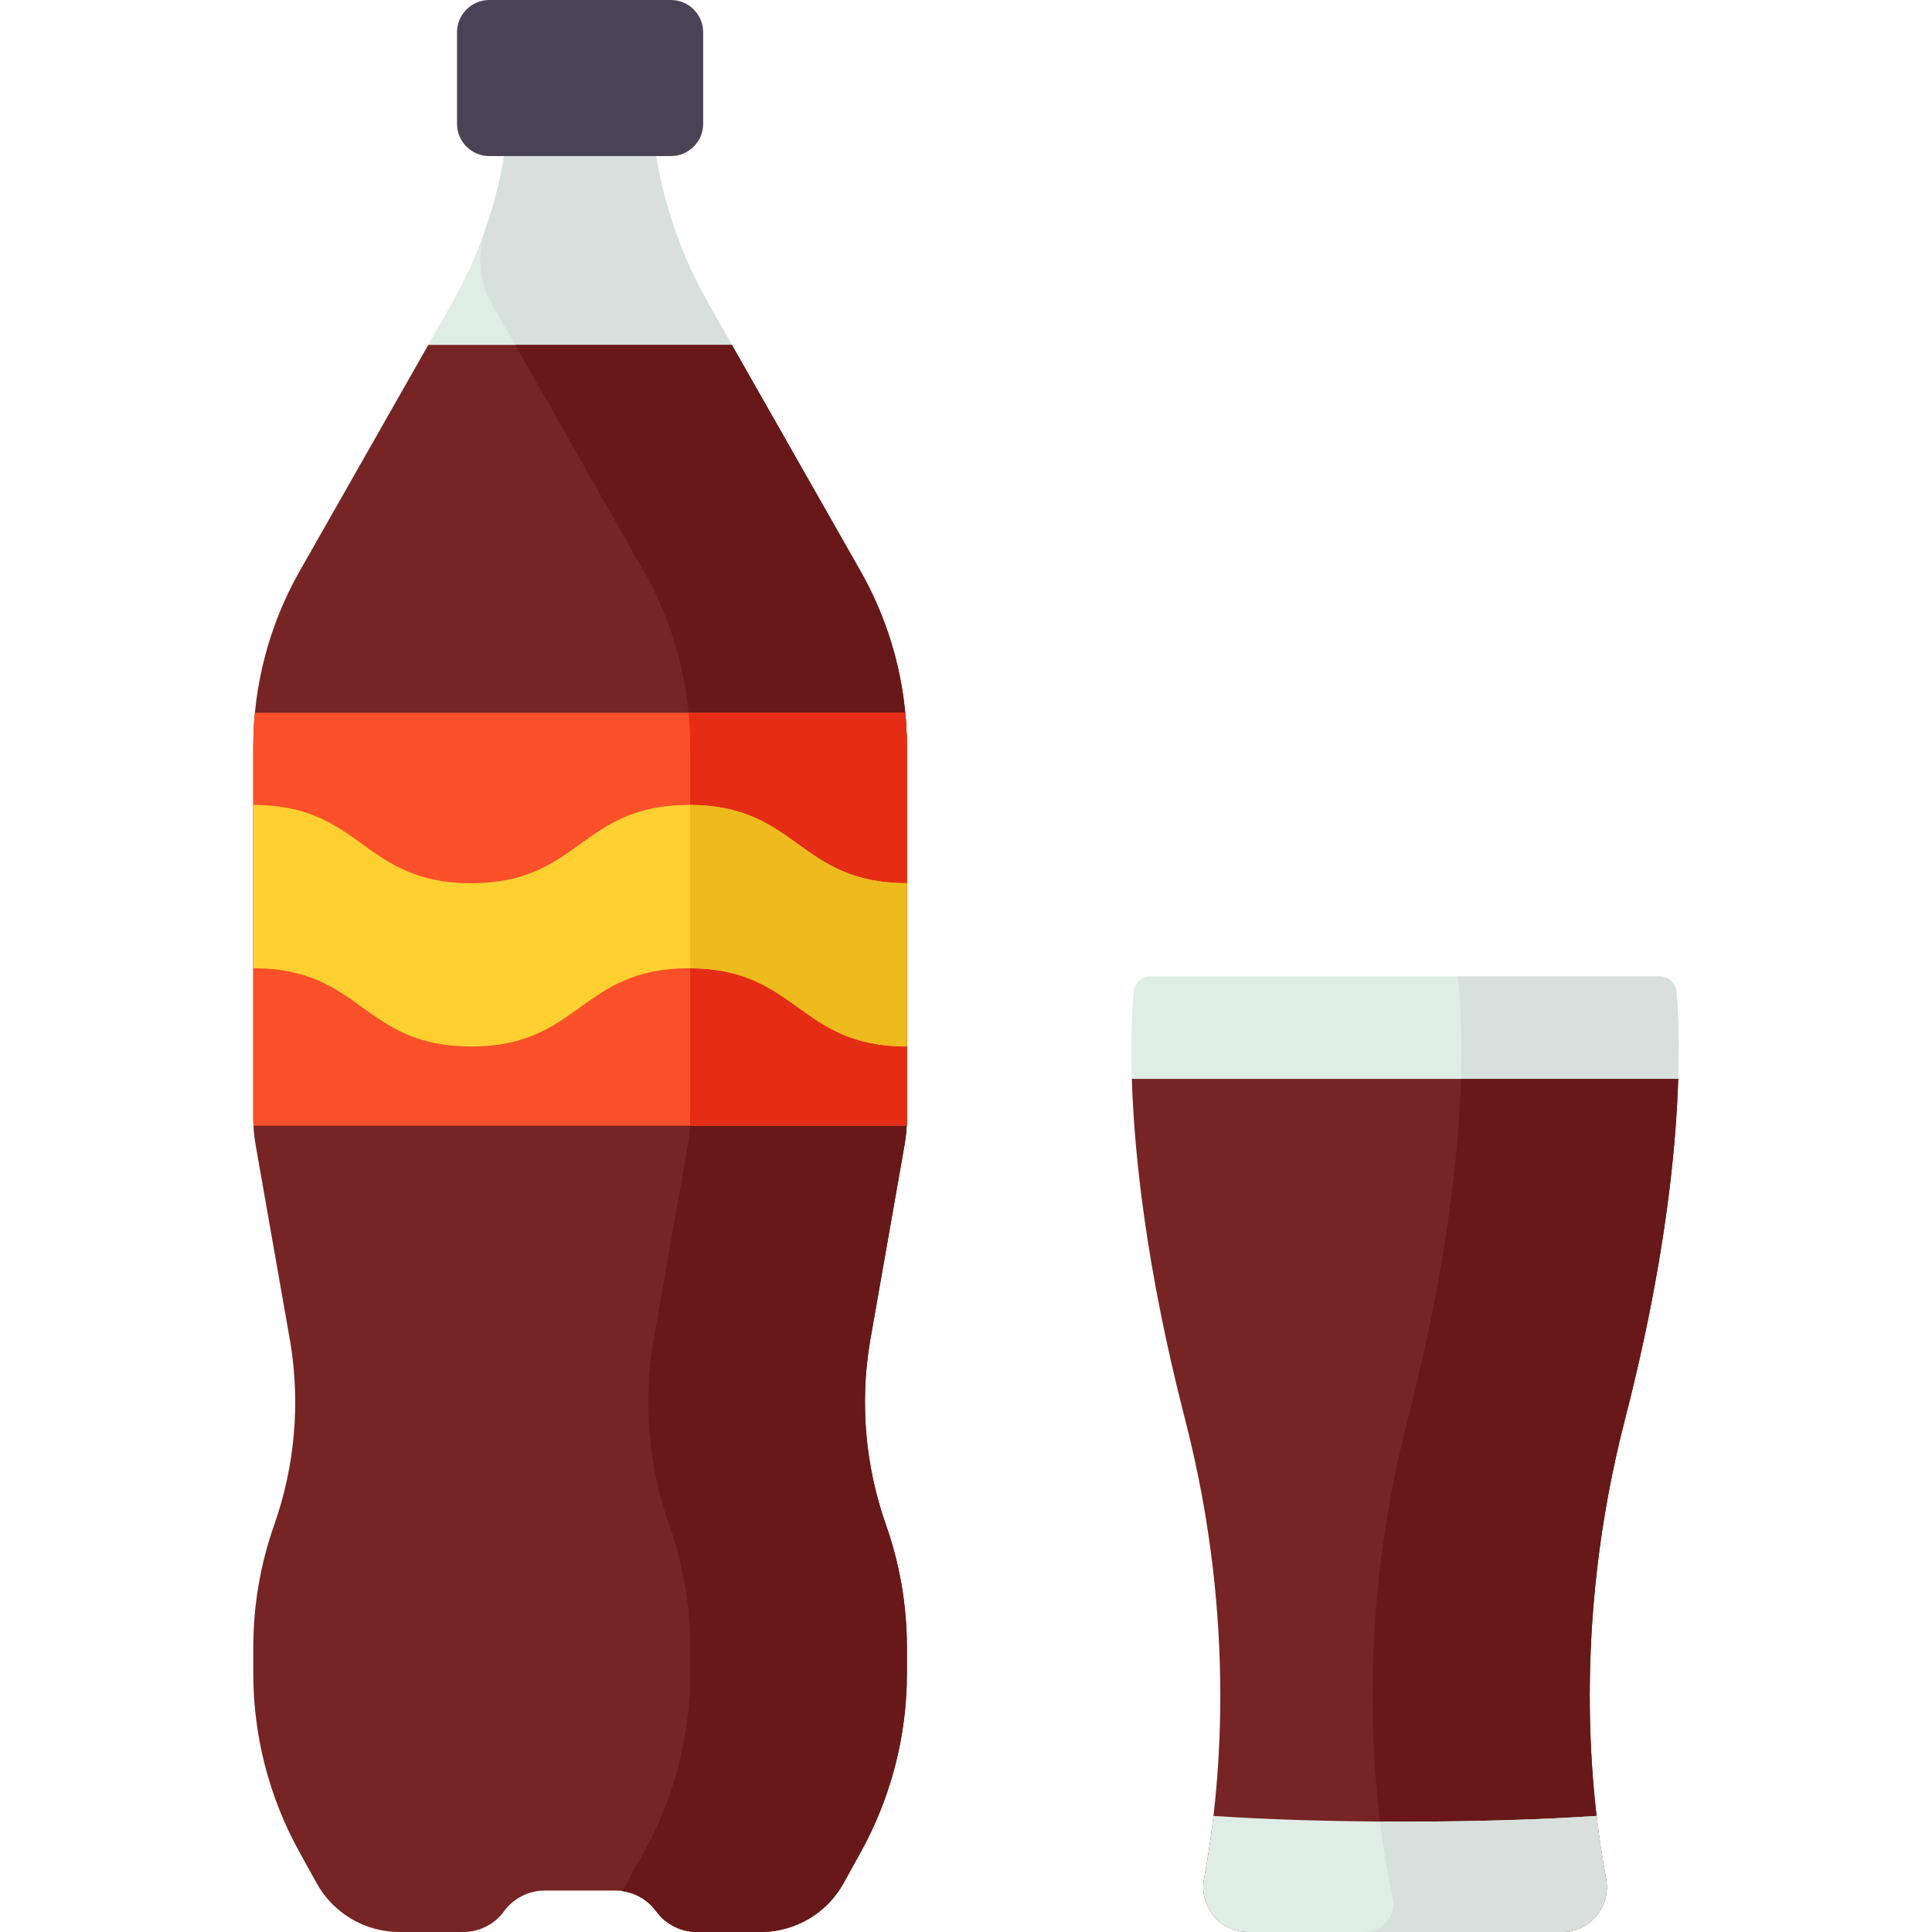 <?xml version="1.0" encoding="iso-8859-1"?>
<!-- Generator: Adobe Illustrator 19.0.0, SVG Export Plug-In . SVG Version: 6.00 Build 0)  -->
<svg version="1.1" id="Capa_1" xmlns="http://www.w3.org/2000/svg" xmlns:xlink="http://www.w3.org/1999/xlink" x="0px" y="0px"
	 viewBox="0 0 512.003 512.003" style="enable-background:new 0 0 512.003 512.003;" xml:space="preserve">
<path id="SVGCleanerId_0" style="fill:#DFEDE7;" d="M239.788,303.009c0.364-2.203,0.547-4.432,0.547-6.664v-98.469
	c0-16.325-4.243-32.37-12.312-46.561l-40.307-70.888c-10.14-17.833-15.471-37.994-15.471-58.508h-18.514h-18.514
	c0,20.514-5.331,40.675-15.471,58.508l-40.307,70.889c-8.069,14.191-12.312,30.236-12.312,46.561v98.469
	c0,2.232,0.183,4.461,0.547,6.663l9.257,52.66c2.684,16.233,1.223,32.882-4.248,48.4l0,0c-3.677,10.431-5.556,21.41-5.556,32.47
	v6.965c0,16.533,4.197,32.796,12.199,47.264l4.583,8.287C88.329,507.042,96.737,512,105.865,512h16.922
	c4.268,0,8.278-2.041,10.791-5.491l0,0c2.512-3.45,6.523-5.491,10.791-5.491h18.728c4.268,0,8.278,2.041,10.791,5.491l0,0
	c2.512,3.45,6.523,5.491,10.791,5.491h16.922c9.128,0,17.536-4.958,21.954-12.946l4.583-8.287
	c8.001-14.468,12.199-30.731,12.199-47.264v-6.965c0-11.06-1.879-22.04-5.556-32.47l0,0c-5.47-15.518-6.932-32.166-4.248-48.4
	L239.788,303.009z"/>
<g>
	<path id="SVGCleanerId_0_1_" style="fill:#DFEDE7;" d="M239.788,303.009c0.364-2.203,0.547-4.432,0.547-6.664v-98.469
		c0-16.325-4.243-32.37-12.312-46.561l-40.307-70.888c-10.14-17.833-15.471-37.994-15.471-58.508h-18.514h-18.514
		c0,20.514-5.331,40.675-15.471,58.508l-40.307,70.889c-8.069,14.191-12.312,30.236-12.312,46.561v98.469
		c0,2.232,0.183,4.461,0.547,6.663l9.257,52.66c2.684,16.233,1.223,32.882-4.248,48.4l0,0c-3.677,10.431-5.556,21.41-5.556,32.47
		v6.965c0,16.533,4.197,32.796,12.199,47.264l4.583,8.287C88.329,507.042,96.737,512,105.865,512h16.922
		c4.268,0,8.278-2.041,10.791-5.491l0,0c2.512-3.45,6.523-5.491,10.791-5.491h18.728c4.268,0,8.278,2.041,10.791,5.491l0,0
		c2.512,3.45,6.523,5.491,10.791,5.491h16.922c9.128,0,17.536-4.958,21.954-12.946l4.583-8.287
		c8.001-14.468,12.199-30.731,12.199-47.264v-6.965c0-11.06-1.879-22.04-5.556-32.47l0,0c-5.47-15.518-6.932-32.166-4.248-48.4
		L239.788,303.009z"/>
</g>
<path style="fill:#D7E0DC;" d="M239.788,303.009c0.364-2.203,0.547-4.432,0.547-6.664v-98.469c0-16.325-4.243-32.37-12.312-46.561
	l-40.307-70.888c-10.14-17.833-15.471-37.994-15.471-58.508h-18.514h-18.514c0,13.332-2.253,26.515-6.614,39.006
	c-2.237,6.407-1.728,13.497,1.62,19.4c0.019,0.034,0.039,0.068,0.058,0.102l40.307,70.888c8.069,14.191,12.312,30.236,12.312,46.561
	v98.469c0,2.233-0.183,4.462-0.547,6.664l-9.256,52.659c-2.684,16.234-1.223,32.882,4.248,48.4l0,0
	c3.677,10.431,5.556,21.41,5.556,32.47v6.965c0,16.533-4.197,32.796-12.199,47.264l-4.583,8.287c-0.4,0.723-0.843,1.411-1.305,2.083
	c3.664,0.476,7.002,2.449,9.171,5.51c2.455,3.462,6.575,5.354,10.819,5.354h16.795c9.128,0,17.536-4.958,21.953-12.946l4.583-8.287
	c8.001-14.468,12.199-30.731,12.199-47.264v-6.965c0-11.06-1.879-22.04-5.556-32.47l0,0c-5.47-15.518-6.932-32.166-4.248-48.4
	L239.788,303.009z"/>
<path style="fill:#772424;" d="M79.441,151.316c-8.069,14.191-12.312,30.236-12.312,46.561v98.469c0,2.232,0.183,4.461,0.547,6.664
	l9.257,52.66c2.684,16.233,1.223,32.882-4.248,48.4l0,0c-3.677,10.431-5.556,21.41-5.556,32.47v6.965
	c0,16.533,4.197,32.796,12.199,47.264l4.583,8.287C88.329,507.042,96.737,512,105.865,512h16.922c4.268,0,8.278-2.041,10.791-5.491
	c2.512-3.45,6.523-5.491,10.791-5.491h18.728c4.268,0,8.278,2.041,10.791,5.491c2.512,3.45,6.523,5.491,10.791,5.491h16.922
	c9.128,0,17.536-4.958,21.954-12.946l4.583-8.287c8.001-14.468,12.199-30.731,12.199-47.264v-6.965c0-11.06-1.879-22.04-5.556-32.47
	l0,0c-5.47-15.518-6.932-32.166-4.248-48.4l9.256-52.659c0.364-2.203,0.547-4.432,0.547-6.664v-98.469
	c0-16.325-4.243-32.369-12.312-46.561l-34.06-59.902h-80.463L79.441,151.316z"/>
<path style="fill:#681818;" d="M239.546,185.71c-1.571-12.065-5.471-23.751-11.523-34.394l-8.984-15.801l-25.076-44.101h-57.434
	l34.06,59.902c8.069,14.191,12.312,30.236,12.312,46.561v98.469c0,2.233-0.183,4.462-0.547,6.664l-9.256,52.659
	c-2.684,16.234-1.223,32.882,4.248,48.4l0,0c3.677,10.431,5.556,21.41,5.556,32.47v6.965c0,16.533-4.197,32.796-12.199,47.264
	l-4.583,8.287c-0.4,0.723-0.843,1.411-1.305,2.083c0.006,0.001,0.011,0.002,0.016,0.003c0.741,0.097,1.464,0.27,2.171,0.487
	c0.183,0.056,0.369,0.103,0.549,0.167c0.249,0.088,0.49,0.195,0.733,0.298c0.211,0.089,0.422,0.175,0.628,0.275
	c0.221,0.107,0.435,0.226,0.65,0.345c0.219,0.121,0.435,0.245,0.647,0.378c0.196,0.123,0.386,0.252,0.575,0.386
	c0.221,0.155,0.436,0.319,0.647,0.488c0.169,0.135,0.336,0.271,0.499,0.414c0.221,0.195,0.432,0.402,0.641,0.613
	c0.138,0.14,0.28,0.275,0.412,0.422c0.229,0.252,0.442,0.52,0.652,0.792c0.081,0.105,0.173,0.198,0.251,0.305
	c1.566,2.151,3.715,3.752,6.144,4.655c0.008,0.003,0.015,0.007,0.023,0.01c0.257,0.095,0.525,0.161,0.788,0.24
	c0.273,0.08,0.542,0.172,0.82,0.235c0.024,0.005,0.048,0.007,0.072,0.013c1.001,0.222,2.032,0.339,3.071,0.339h16.795
	c3.17,0,6.248-0.61,9.107-1.726c0.504-0.197,1.001-0.409,1.49-0.637c1.231-0.574,2.419-1.235,3.54-2
	c0.455-0.31,0.9-0.636,1.335-0.976c2.606-2.042,4.824-4.611,6.481-7.607l4.583-8.287c2-3.617,3.763-7.346,5.282-11.164
	c0.062-0.156,0.118-0.315,0.179-0.472c2.07-5.284,3.671-10.734,4.793-16.288c0.159-0.788,0.307-1.578,0.447-2.369
	c0.807-4.573,1.301-9.208,1.449-13.875c0.033-1.031,0.049-2.063,0.049-3.096v-6.965c0-5.53-0.47-11.04-1.399-16.471
	s-2.318-10.784-4.157-15.999l0,0l0,0c-1.368-3.879-2.485-7.829-3.349-11.826c-2.161-9.991-2.742-20.274-1.711-30.469
	c0.206-2.039,0.477-4.075,0.812-6.104l9.256-52.659c0.364-2.203,0.547-4.432,0.547-6.664V197.88
	C240.335,193.795,240.07,189.731,239.546,185.71z"/>
<path id="SVGCleanerId_1" style="fill:#FC502A;" d="M67.13,197.876v98.469c0,0.644,0.02,1.286,0.05,1.928h173.105
	c0.03-0.642,0.05-1.285,0.05-1.928v-98.469c0-2.993-0.146-5.977-0.428-8.942H67.558C67.275,191.899,67.13,194.883,67.13,197.876z"/>
<g>
	<path id="SVGCleanerId_1_1_" style="fill:#FC502A;" d="M67.13,197.876v98.469c0,0.644,0.02,1.286,0.05,1.928h173.105
		c0.03-0.642,0.05-1.285,0.05-1.928v-98.469c0-2.993-0.146-5.977-0.428-8.942H67.558C67.275,191.899,67.13,194.883,67.13,197.876z"
		/>
</g>
<path style="fill:#E52D15;" d="M240.238,193.837c-0.013-0.304-0.028-0.609-0.045-0.913c-0.071-1.333-0.16-2.663-0.286-3.989v-0.001
	h-57.434c0.283,2.965,0.428,5.948,0.428,8.942v98.469c0,0.643-0.02,1.286-0.05,1.928h57.434v-0.001
	c0.03-0.642,0.05-1.284,0.05-1.927v-98.469C240.335,196.527,240.296,195.181,240.238,193.837z"/>
<path style="fill:#4A4256;" d="M177.795,41.358H129.67c-4.723,0-8.552-3.829-8.552-8.552V8.552c0-4.723,3.829-8.552,8.552-8.552
	h48.125c4.723,0,8.552,3.829,8.552,8.552v24.254C186.347,37.529,182.518,41.358,177.795,41.358z"/>
<path style="fill:#DFEDE7;" d="M444.265,262.817c-0.208-2.295-2.127-4.047-4.431-4.047H304.867c-2.304,0-4.222,1.752-4.431,4.047
	c-1.089,11.997-2.573,50.51,13.661,113.487c14.043,54.476,9.097,99.714,4.985,121.572c-1.38,7.338,4.23,14.123,11.696,14.123h83.144
	c7.467,0,13.077-6.785,11.696-14.123c-4.112-21.858-9.058-67.097,4.985-121.572C446.838,313.328,445.353,274.814,444.265,262.817z"
	/>
<path style="fill:#D7E0DC;" d="M444.265,262.817c-0.208-2.295-2.127-4.047-4.431-4.047h-53.601c0,0,6.682,40.434-13.193,117.534
	c-15.242,59.127-8.114,107.372-3.962,126.651c1.002,4.652-2.527,9.044-7.286,9.044h52.13c7.467,0,13.077-6.785,11.696-14.123
	c-4.112-21.858-9.058-67.096,4.985-121.572C446.838,313.327,445.353,274.814,444.265,262.817z"/>
<path style="fill:#772424;" d="M444.747,285.922H299.954c0.617,19.725,3.739,50.02,14.144,90.382
	c14.043,54.476,9.097,99.714,4.985,121.572c-1.38,7.338,4.23,14.123,11.696,14.123h83.144c7.467,0,13.077-6.785,11.696-14.123
	c-4.112-21.858-9.058-67.096,4.985-121.572C441.008,335.942,444.13,305.647,444.747,285.922z"/>
<path style="fill:#FED130;" d="M124.859,234.06c-28.865,0-28.865-20.743-57.73-20.743v43.271c28.865,0,28.865,20.743,57.73,20.743
	c28.869,0,28.869-20.743,57.738-20.743s28.869,20.743,57.738,20.743V234.06c-28.869,0-28.869-20.743-57.738-20.743
	S153.728,234.06,124.859,234.06z"/>
<path style="fill:#EDBB1B;" d="M182.901,256.595c28.557,0.149,28.67,20.736,57.434,20.736V234.06
	c-28.764,0-28.877-20.587-57.434-20.736L182.901,256.595L182.901,256.595z"/>
<path style="fill:#681818;" d="M431.915,371.103c0.097-0.392,0.194-0.784,0.29-1.174c0.412-1.68,0.814-3.345,1.201-4.988
	c0.049-0.208,0.096-0.413,0.144-0.621c0.351-1.5,0.691-2.984,1.022-4.453c0.077-0.34,0.154-0.682,0.23-1.021
	c0.354-1.586,0.696-3.154,1.027-4.703c0.066-0.309,0.129-0.613,0.194-0.92c0.29-1.371,0.571-2.728,0.843-4.069
	c0.056-0.274,0.113-0.552,0.168-0.824c0.3-1.494,0.588-2.968,0.867-4.426c0.068-0.353,0.133-0.703,0.199-1.054
	c0.25-1.324,0.493-2.636,0.726-3.93c0.032-0.177,0.066-0.358,0.097-0.535c0.251-1.402,0.489-2.78,0.72-4.145
	c0.064-0.379,0.127-0.757,0.19-1.133c0.223-1.338,0.44-2.665,0.645-3.969c0.031-0.199,0.06-0.393,0.091-0.591
	c0.178-1.144,0.349-2.273,0.513-3.389c0.058-0.396,0.117-0.793,0.174-1.185c0.174-1.203,0.342-2.393,0.5-3.563
	c0.048-0.357,0.093-0.706,0.14-1.06c0.12-0.902,0.235-1.794,0.346-2.676c0.052-0.413,0.105-0.828,0.155-1.237
	c0.131-1.065,0.255-2.115,0.373-3.151c0.053-0.461,0.102-0.915,0.153-1.371c0.077-0.698,0.151-1.388,0.223-2.072
	c0.054-0.514,0.108-1.03,0.159-1.537c0.086-0.858,0.167-1.703,0.245-2.538c0.05-0.537,0.098-1.068,0.144-1.596
	c0.044-0.499,0.086-0.99,0.127-1.48c0.076-0.91,0.148-1.806,0.214-2.688c0.029-0.384,0.059-0.77,0.086-1.149
	c0.043-0.594,0.084-1.182,0.122-1.763c0.016-0.248,0.031-0.491,0.047-0.737c0.072-1.121,0.136-2.219,0.193-3.289
	c0.009-0.165,0.018-0.331,0.026-0.496c0.101-1.966,0.178-3.848,0.235-5.64c0-0.003,0-0.005,0-0.008h-57.561
	c-0.618,19.725-3.743,50.028-14.146,90.382c-15.242,59.127-8.114,107.372-3.962,126.651c1.002,4.652-2.527,9.044-7.286,9.044h52.13
	c7.467,0,13.077-6.785,11.696-14.123c-4.112-21.858-9.058-67.096,4.985-121.572C431.056,374.549,431.49,372.82,431.915,371.103z"/>
<path style="fill:#DFEDE7;" d="M423.117,481.243c-14.23,0.95-31.774,1.512-50.766,1.512s-36.536-0.562-50.766-1.512
	c-0.751,6.474-1.644,12.07-2.502,16.634c-1.38,7.338,4.23,14.123,11.696,14.123h83.144c7.467,0,13.077-6.785,11.696-14.123
	C424.76,493.313,423.867,487.717,423.117,481.243z"/>
<path style="fill:#D7E0DC;" d="M425.267,495.953c-0.05-0.28-0.1-0.572-0.15-0.859c-0.065-0.374-0.13-0.748-0.195-1.133
	c-0.065-0.386-0.13-0.781-0.196-1.178c-0.046-0.283-0.093-0.568-0.139-0.857c-0.078-0.484-0.155-0.973-0.231-1.473
	c-0.026-0.167-0.051-0.337-0.077-0.506c-0.407-2.685-0.8-5.587-1.161-8.698c0-0.002-0.001-0.004-0.001-0.007
	c-14.23,0.95-31.774,1.512-50.766,1.512c-2.228,0-4.435-0.008-6.621-0.024c1.028,8.435,2.285,15.286,3.348,20.224
	c1.002,4.652-2.527,9.044-7.286,9.044h52.13c7.467,0,13.077-6.785,11.696-14.123C425.502,497.256,425.385,496.612,425.267,495.953z"
	/>
<g>
</g>
<g>
</g>
<g>
</g>
<g>
</g>
<g>
</g>
<g>
</g>
<g>
</g>
<g>
</g>
<g>
</g>
<g>
</g>
<g>
</g>
<g>
</g>
<g>
</g>
<g>
</g>
<g>
</g>
</svg>
